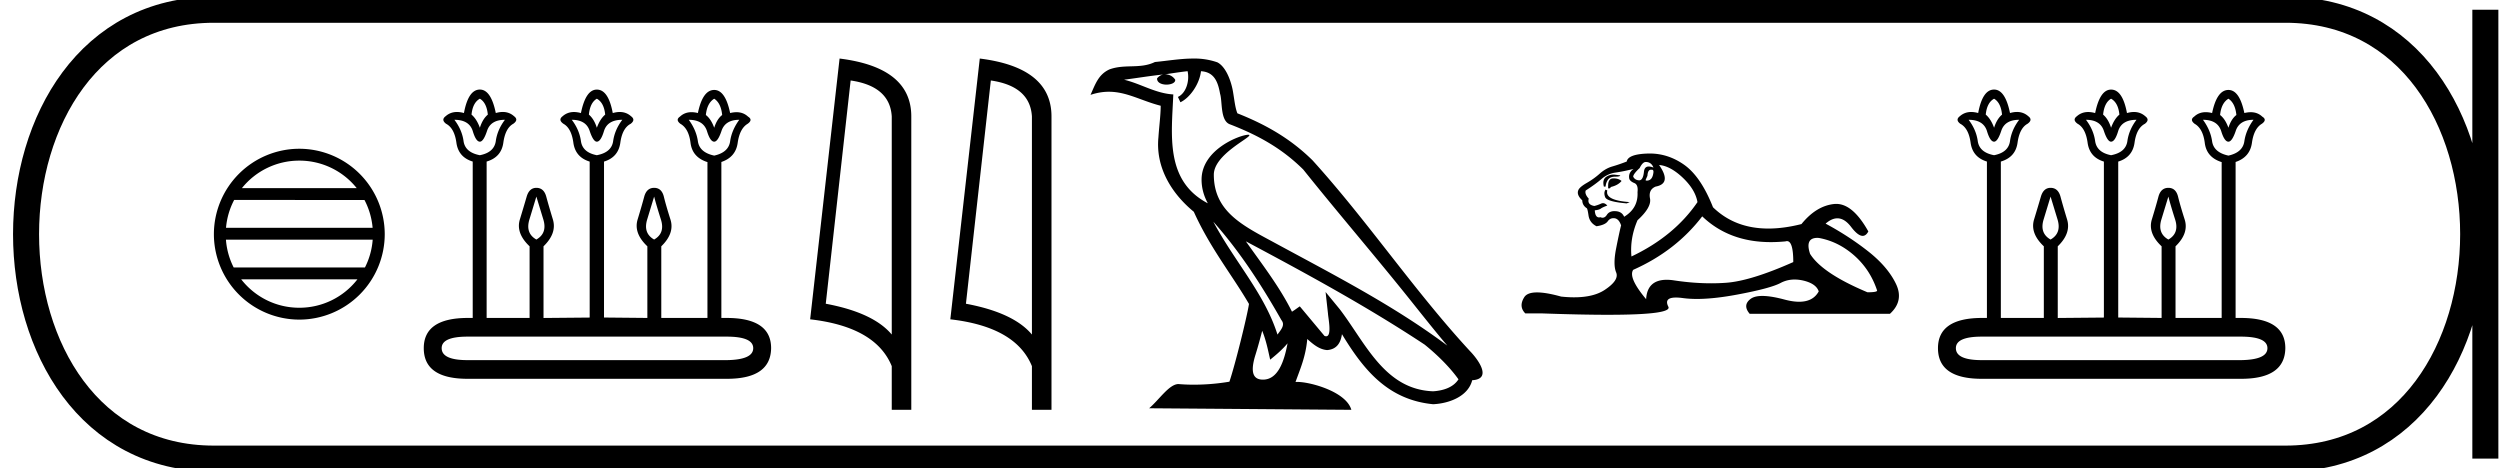 <svg xmlns="http://www.w3.org/2000/svg" width="96.078" height="18"><path d="M11.503 6.173a2.82 2.82 0 0 1 2.206 1.057H9.297a2.82 2.82 0 0 1 2.206-1.057zm2.504 1.512c.17.324.28.686.313 1.07H8.686c.033-.384.142-.746.313-1.07zm.316 1.525a2.813 2.813 0 0 1-.297 1.068H8.98a2.813 2.813 0 0 1-.297-1.068zm-.586 1.524a2.822 2.822 0 0 1-2.234 1.093c-.91 0-1.717-.428-2.234-1.093zm-2.234-5.017A3.287 3.287 0 0 0 8.22 9a3.287 3.287 0 0 0 3.283 3.283A3.287 3.287 0 0 0 14.786 9a3.288 3.288 0 0 0-3.283-3.283zm6.939-1.923q.26.152.306.611-.2.168-.306.505-.122-.337-.321-.505.046-.459.32-.611zm4.495 0q.276.152.321.611-.198.168-.32.505-.108-.337-.306-.505.045-.459.305-.611zm4.511 0q.26.168.306.626-.199.153-.306.49-.122-.337-.321-.49.046-.458.321-.626zm-8.043.81q-.29.382-.351.818-.062.436-.612.543-.566-.107-.627-.543-.061-.436-.352-.818.566 0 .704.428.122.413.275.413.138 0 .275-.413.138-.428.688-.428zm4.511 0q-.29.382-.352.818-.06.436-.627.543-.55-.107-.611-.543-.061-.436-.352-.818.55 0 .688.428.138.413.275.413.153 0 .276-.413.137-.428.703-.428zm4.495 0q-.29.397-.351.826-.061.428-.612.55-.566-.122-.627-.55-.06-.429-.351-.826.565 0 .703.443.122.398.275.398.138 0 .275-.398.138-.443.688-.443zm-7.798 2.951l.268.88q.16.527-.268.771-.428-.244-.267-.772l.267-.879zm4.526 0q.092.352.26.88.168.527-.26.771-.428-.244-.267-.772l.267-.879zm2.783 5.382q1.025 0 1.025.444 0 .443-1.01.459h-9.97q-.993 0-.993-.46 0-.443.994-.443zm-9.48-9.495q-.444 0-.612.902-.142-.04-.268-.04-.252 0-.435.162-.184.138.015.29.321.169.398.727.076.558.627.726v6.01h-.184q-1.697 0-1.697 1.162 0 1.177 1.682 1.177h9.97q1.681 0 1.697-1.177 0-1.162-1.713-1.162h-.199V6.225q.55-.184.627-.734.077-.55.383-.734.214-.153.015-.275-.181-.17-.443-.17-.115 0-.245.032-.184-.887-.612-.887-.443 0-.627.887-.13-.033-.245-.033-.262 0-.443.17-.183.123.015.276.322.183.39.734.07.55.635.734h.015v5.994h-1.774V9.466q.52-.504.352-1.032-.168-.527-.252-.871-.084-.344-.375-.344-.29 0-.382.344-.092.344-.252.871-.16.528.374 1.032v2.753l-1.666-.016V6.21q.55-.168.627-.726.076-.558.397-.726.199-.153.015-.29-.183-.164-.435-.164-.125 0-.268.041-.168-.902-.612-.902-.428 0-.611.902-.143-.04-.269-.04-.251 0-.435.162-.183.138.031.29.306.169.382.727.077.558.627.726v5.994l-1.774.016V9.466q.52-.504.36-1.032-.16-.527-.253-.871-.091-.344-.382-.344-.275 0-.374.344-.1.344-.26.871-.16.528.374 1.032v2.753h-1.651v-6.01q.566-.168.642-.726.077-.558.382-.726.214-.153.03-.29-.183-.164-.434-.164-.126 0-.268.041-.184-.902-.612-.902zm14.249-.349q1.511.22 1.58 1.382v8.382q-.707-.843-2.536-1.184l.956-8.58zm-.425-.843l-1.131 10.022q2.52.289 3.136 1.8v1.678h.751V4.475q0-1.883-2.756-2.225zm5.813.843q1.51.22 1.579 1.382v8.382q-.706-.843-2.536-1.184l.957-8.58zm-.425-.843l-1.132 10.022q2.521.289 3.136 1.8v1.678h.752V4.475q0-1.883-2.756-2.225zm8.974 6.269c1.02 1.145 1.864 2.453 2.617 3.781.158.195-.02.374-.15.559-.497-1.575-1.638-2.79-2.467-4.34zm-.987-5.783c.085.396-.071.854-.372.989l.096.205c.376-.178.737-.713.79-1.193.514.03.654.417.734.865.096.307-.001 1.05.387 1.179 1.147.444 2.024.957 2.81 1.734 1.358 1.698 2.777 3.342 4.135 5.042.528.662 1.01 1.268 1.402 1.725-2.062-1.542-4.366-2.72-6.626-3.946-1.202-.652-2.348-1.186-2.348-2.623 0-.773 1.424-1.42 1.365-1.521-.005-.01-.021-.013-.047-.013-.292 0-1.789.555-1.789 1.725 0 .324.087.625.238.905h-.007c-1.642-.87-1.381-2.63-1.317-4.18-.682-.038-1.244-.41-1.892-.565.502-.065 1.003-.15 1.507-.201a.4.4 0 0 0-.239.15c-.008.166.18.239.361.239.178 0 .352-.07.335-.19a.457.457 0 0 0-.39-.206c.25-.036.584-.09.867-.12zm2.867 9.977c.147.357.223.736.306 1.11.24-.193.471-.392.668-.628-.128.694-.367 1.395-.945 1.395-.35 0-.512-.237-.288-.954.106-.338.19-.66.259-.923zm-.628-3.438c2.34 1.247 4.658 2.506 6.871 3.969.522.422.986.893 1.3 1.334-.208.324-.605.435-.972.46-1.874-.066-2.607-1.872-3.597-3.162l-.538-.654.093.838c.006.15.16.864-.07.864a.17.17 0 0 1-.067-.016l-.947-1.134c-.102.067-.197.143-.301.205-.47-.95-1.158-1.836-1.772-2.704zM45.86 2.25c-.492 0-.996.088-1.474.133-.57.278-1.147.066-1.745.283-.432.194-.553.587-.731.98.254-.085.486-.12.704-.12.696 0 1.257.351 1.993.538-.001.37-.06.788-.087 1.21-.114 1.145.49 2.15 1.36 2.865.625 1.39 1.49 2.457 2.12 3.542-.075.488-.529 2.327-.752 2.988a8.341 8.341 0 0 1-1.366.115 7.003 7.003 0 0 1-.592-.024c-.355 0-.745.606-1.127.93l7.771.06c-.198-.7-1.579-1.072-2.07-1.072a.685.685 0 0 0-.075.003c.174-.495.39-.96.451-1.653.217.195.46.404.764.426.371-.028.522-.281.569-.612.84 1.39 1.78 2.526 3.506 2.693.596-.029 1.339-.29 1.5-.923.79-.044.21-.815-.083-1.116-2.152-2.33-3.927-4.988-6.053-7.334-.82-.808-1.744-1.354-2.888-1.807-.086-.21-.114-.507-.17-.835-.06-.357-.25-.942-.599-1.124a2.667 2.667 0 0 0-.926-.146zm17.387 3.975q.215 0 .298.216-.106-.042-.182-.042-.16 0-.183.191-.032.34-.183.34h-.007q-.158-.008-.224-.14 0-.1.248-.332.116-.233.233-.233zm.237.297q.061 0 .061.085-.03.334-.256.334-.02 0-.042-.003v-.033l.066-.149q.015-.233.133-.233h.016l.022-.001zm-1.477.188q-.15 0-.278.087-.157.108-.09.374h.065q.017-.166.1-.274.083-.108.274-.108.19 0 .19-.05l-.19-.024q-.036-.005-.07-.005zm-.004.146q-.2 0-.2.281v.1q.018.003.031.003.056 0 .07-.053.281-.066.414-.232-.116-.1-.315-.1zm-.299.43q-.082.117-.016.29.066.175.829.241l.116-.05q-.962-.066-.862-.447l-.067-.033zm1.078-.795q-.215.149-.166.381.034.1.2.166.149.066.116.348.033.614-.515.945-.082-.199-.323-.215l-.044-.002q-.206 0-.296.143-.07.11-.164.11-.04 0-.085-.02-.027.008-.05.008-.15 0-.165-.272.166-.017.232-.067t.249-.116q-.081-.092-.166-.092-.037 0-.075.018-.124.058-.257.09-.282-.049-.215-.281-.166-.183-.116-.315.364-.232.605-.44.24-.207.539-.248.298-.042.696-.141zm.979-.15q.43.034.912.49.48.456.563.937-.895 1.31-2.537 2.089-.066-.697.233-1.393.547-.497.48-.837-.066-.34.216-.456.63-.116.133-.83zm6.083 2.801l.052.002q.746.133 1.36.671.613.54.879 1.335.05.083-.365.083-1.741-.73-2.206-1.476-.205-.615.28-.615zm-4.425-.827q1.033.99 2.634.99.275 0 .566-.028.03-.01.057-.01.242 0 .242.805-1.642.73-2.587.796-.28.02-.568.02-.684 0-1.414-.11-.157-.025-.292-.025-.752 0-.794.746-.696-.83-.497-1.128 1.641-.73 2.653-2.056zM63.399 5.9l-.078.001q-.754.025-.804.307-.299.116-.556.19-.257.075-.48.274-.224.2-.498.357-.273.157-.323.273-.083.183.149.398 0 .183.166.299.033 0 .074.282.042.281.307.414.332-.05.431-.19.085-.12.217-.12.024 0 .049.003.165.025.248.274-.066.249-.19.879-.125.63 0 .928.124.299-.44.672-.43.285-1.178.285-.233 0-.497-.028-.575-.16-.925-.16-.376 0-.492.185-.224.356.041.622h.647q1.488.053 2.52.053 2.488 0 2.33-.31-.18-.353.293-.353.116 0 .27.021.245.033.536.033.65 0 1.538-.166 1.285-.24 1.674-.447.25-.133.54-.133.164 0 .34.041.488.117.588.415-.216.398-.753.398-.245 0-.557-.083-.522-.14-.857-.14-.303 0-.453.115-.315.24-.033.572h5.389q.547-.497.232-1.152-.315-.655-1.061-1.244-.746-.588-1.642-1.07.234-.204.452-.204.276 0 .527.329.262.345.445.345.129 0 .218-.17-.591-1.058-1.233-1.058-.043 0-.085.004-.689.075-1.252.771-.683.172-1.272.172-1.286 0-2.128-.818-.464-1.178-1.11-1.634-.614-.432-1.324-.432zm13.236-2.106q.26.152.306.611-.199.168-.306.505-.122-.337-.32-.505.045-.459.32-.611zm4.496 0q.275.152.32.611-.198.168-.32.505-.107-.337-.306-.505.046-.459.306-.611zm4.51 0q.26.168.306.626-.199.153-.306.49-.122-.337-.32-.49.045-.458.32-.626zm-8.042.81q-.291.382-.352.818-.061.436-.612.543-.566-.107-.627-.543-.06-.436-.351-.818.565 0 .703.428.122.413.275.413.138 0 .275-.413.138-.428.689-.428zm4.51 0q-.29.382-.351.818-.062.436-.627.543-.55-.107-.612-.543-.061-.436-.352-.818.55 0 .688.428.138.413.276.413.153 0 .275-.413.138-.428.703-.428zm4.496 0q-.29.397-.352.826-.061.428-.612.55-.565-.122-.627-.55-.06-.429-.351-.826.566 0 .703.443.123.398.275.398.138 0 .276-.398.137-.443.688-.443zm-7.799 2.951l.268.88q.16.527-.268.771-.428-.244-.267-.772l.267-.879zm4.527 0q.091.352.26.88.168.527-.26.771-.429-.244-.268-.772l.268-.879zm2.782 5.382q1.025 0 1.025.444 0 .443-1.01.459h-9.969q-.994 0-.994-.46 0-.443.994-.443zm-9.48-9.495q-.443 0-.611.902-.143-.04-.269-.04-.251 0-.435.162-.183.138.015.29.322.169.398.727.076.558.627.726v6.01h-.184q-1.697 0-1.697 1.162 0 1.177 1.682 1.177h9.97q1.682 0 1.697-1.177 0-1.162-1.713-1.162h-.198V6.225q.55-.184.627-.734.076-.55.382-.734.214-.153.015-.275-.18-.17-.443-.17-.115 0-.245.032-.183-.887-.612-.887-.443 0-.627.887-.13-.033-.245-.033-.262 0-.443.17-.183.123.016.276.32.183.39.734.068.55.634.734h.015v5.994h-1.773V9.466q.52-.504.351-1.032-.168-.527-.252-.871-.084-.344-.374-.344-.291 0-.383.344-.091.344-.252.871-.16.528.375 1.032v2.753l-1.667-.016V6.21q.55-.168.627-.726.076-.558.397-.726.2-.153.016-.29-.184-.164-.435-.164-.126 0-.269.041-.168-.902-.611-.902-.428 0-.612.902-.143-.04-.268-.04-.252 0-.435.162-.184.138.03.29.306.169.383.727.076.558.626.726v5.994l-1.773.016V9.466q.52-.504.359-1.032-.16-.527-.252-.871t-.383-.344q-.275 0-.374.344-.1.344-.26.871-.16.528.375 1.032v2.753h-1.652v-6.01q.566-.168.642-.726.077-.558.383-.726.214-.153.03-.29-.183-.164-.435-.164-.125 0-.268.041-.184-.902-.612-.902z"/><path d="M8.22.375c-9.625 0-9.625 17.25 0 17.25m0-17.25h79.608M8.22 17.625h79.608M95.515.375v17.25M87.828.375c9.625 0 9.625 17.25 0 17.25" fill="none" stroke="#000"/></svg>